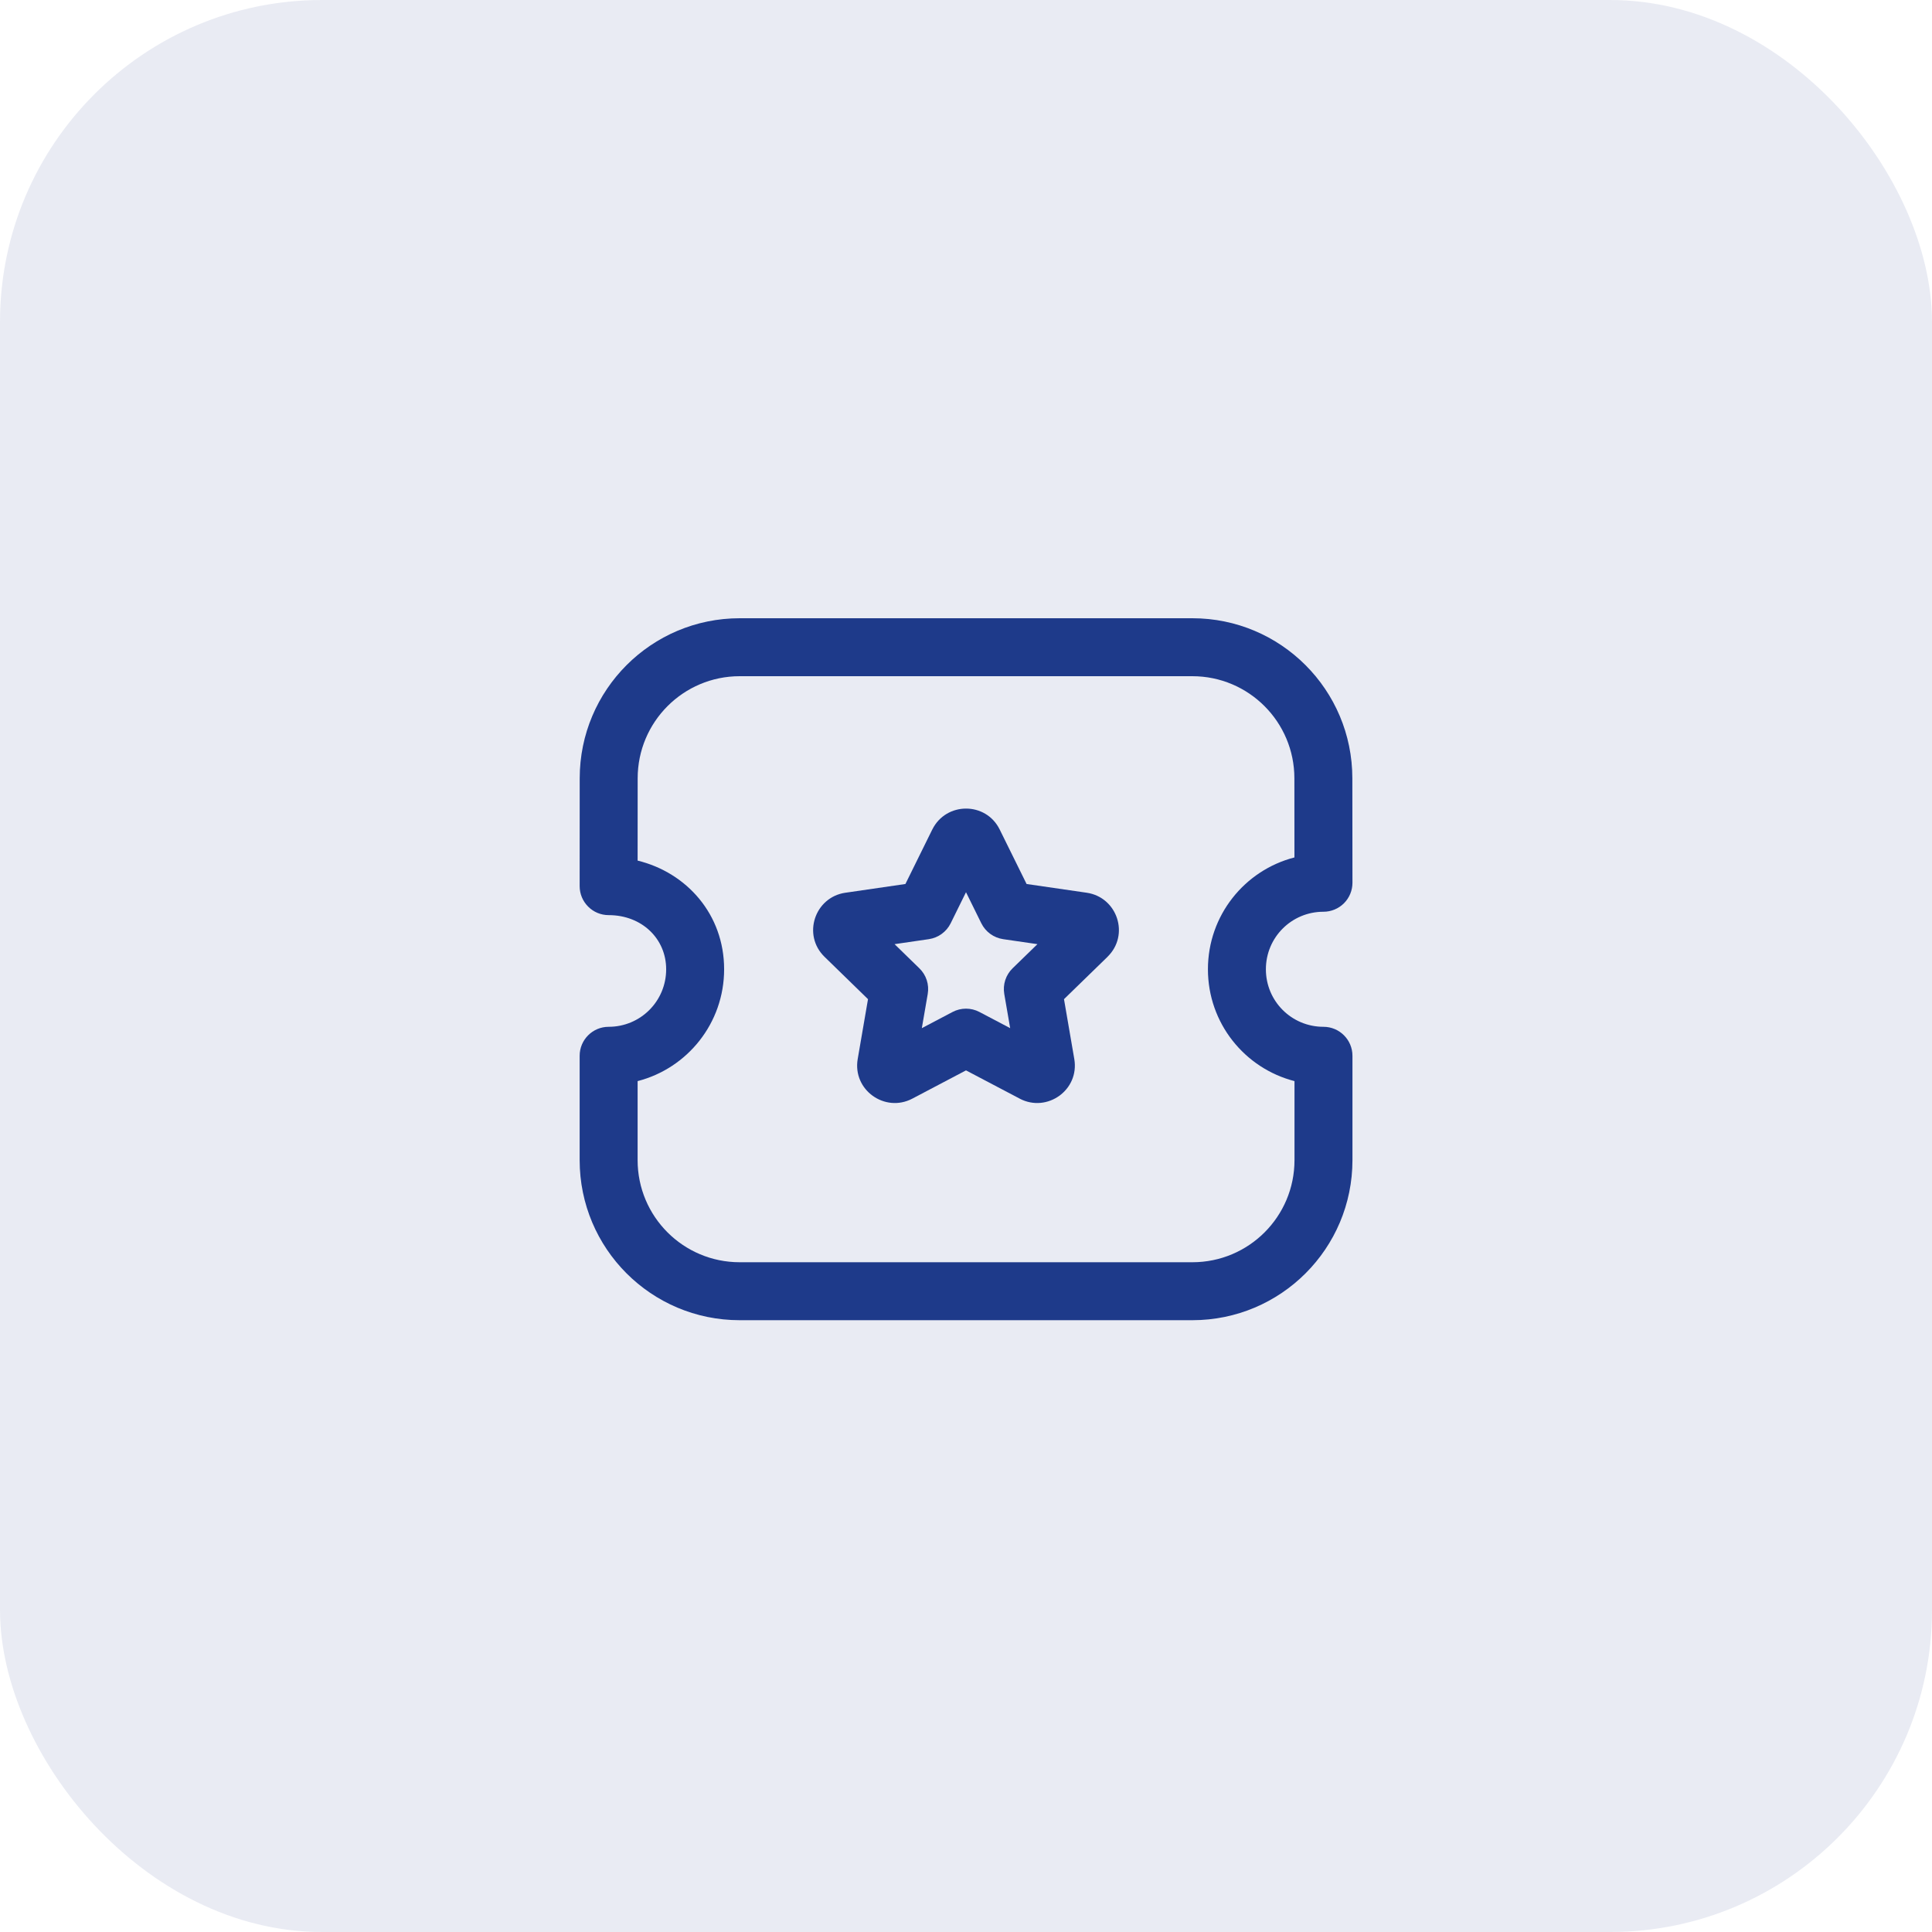 <svg width="36" height="36" viewBox="0 0 36 36" fill="none" xmlns="http://www.w3.org/2000/svg">
<g clip-path="url(#clip0_51_1148)">
<rect width="36" height="36" rx="6" fill="#1E3A8A" fill-opacity="0.1"/>
<mask id="mask0_51_1148" style="mask-type:luminance" maskUnits="userSpaceOnUse" x="9" y="9" width="18" height="18">
<rect x="9.36" y="9.36" width="17.28" height="17.28" fill="white"/>
</mask>
<g mask="url(#mask0_51_1148)">
<path fill-rule="evenodd" clip-rule="evenodd" d="M10.802 14.503C10.802 12.855 12.137 11.52 13.784 11.52H22.217C23.865 11.52 25.199 12.855 25.199 14.503M25.199 14.503L25.201 16.449C25.201 16.592 25.144 16.73 25.043 16.831C24.942 16.932 24.804 16.989 24.661 16.989C24.066 16.989 23.588 17.467 23.588 18.061C23.588 18.655 24.066 19.133 24.661 19.133C24.959 19.133 25.201 19.375 25.201 19.673V21.617C25.201 23.265 23.866 24.6 22.218 24.6H13.783C12.135 24.6 10.801 23.265 10.801 21.617V19.673C10.801 19.375 11.043 19.133 11.341 19.133C11.935 19.133 12.413 18.655 12.413 18.061C12.413 17.494 11.963 17.052 11.341 17.052C11.197 17.052 11.06 16.995 10.959 16.893C10.858 16.792 10.801 16.655 10.801 16.512L10.802 14.503C10.802 14.503 10.802 14.503 10.802 14.503M11.882 14.503L11.881 16.036C12.794 16.259 13.493 17.037 13.493 18.061C13.493 19.065 12.809 19.906 11.881 20.145V21.617C11.881 22.669 12.732 23.52 13.783 23.52H22.218C23.27 23.52 24.121 22.669 24.121 21.617V20.145C23.192 19.906 22.508 19.065 22.508 18.061C22.508 17.057 23.192 16.216 24.12 15.977L24.119 14.503C24.119 13.452 23.268 12.6 22.217 12.6H13.784C12.733 12.6 11.882 13.452 11.882 14.503ZM10.802 14.503L25.199 14.503L10.802 14.503Z" fill="#1E3A8A"/>
<path fill-rule="evenodd" clip-rule="evenodd" d="M18.628 15.457L19.129 16.472L20.251 16.635C20.821 16.72 21.054 17.422 20.637 17.828L20.637 17.829L19.826 18.618L20.018 19.734C20.116 20.31 19.512 20.738 19.003 20.473L19.002 20.472L18 19.945L16.997 20.473C16.488 20.738 15.884 20.31 15.982 19.734L16.174 18.618L15.364 17.829L15.363 17.828C14.947 17.422 15.18 16.72 15.75 16.635L15.752 16.635L16.871 16.472L17.372 15.456L17.373 15.455C17.629 14.94 18.37 14.934 18.628 15.457C18.628 15.457 18.628 15.457 18.628 15.457ZM17.714 17.205C17.635 17.364 17.483 17.474 17.307 17.5L16.669 17.593L17.131 18.043C17.259 18.167 17.317 18.345 17.287 18.521L17.177 19.158L17.749 18.857C17.906 18.774 18.094 18.774 18.251 18.857L18.823 19.158L18.713 18.521C18.683 18.345 18.741 18.166 18.869 18.042L19.331 17.593L18.693 17.5C18.517 17.474 18.365 17.364 18.286 17.205L18 16.625L17.714 17.205Z" fill="#1E3A8A"/>
</g>
</g>
<defs>
<clipPath id="clip0_51_1148">
<rect width="36" height="36" fill="white"/>
</clipPath>
</defs>
</svg>
